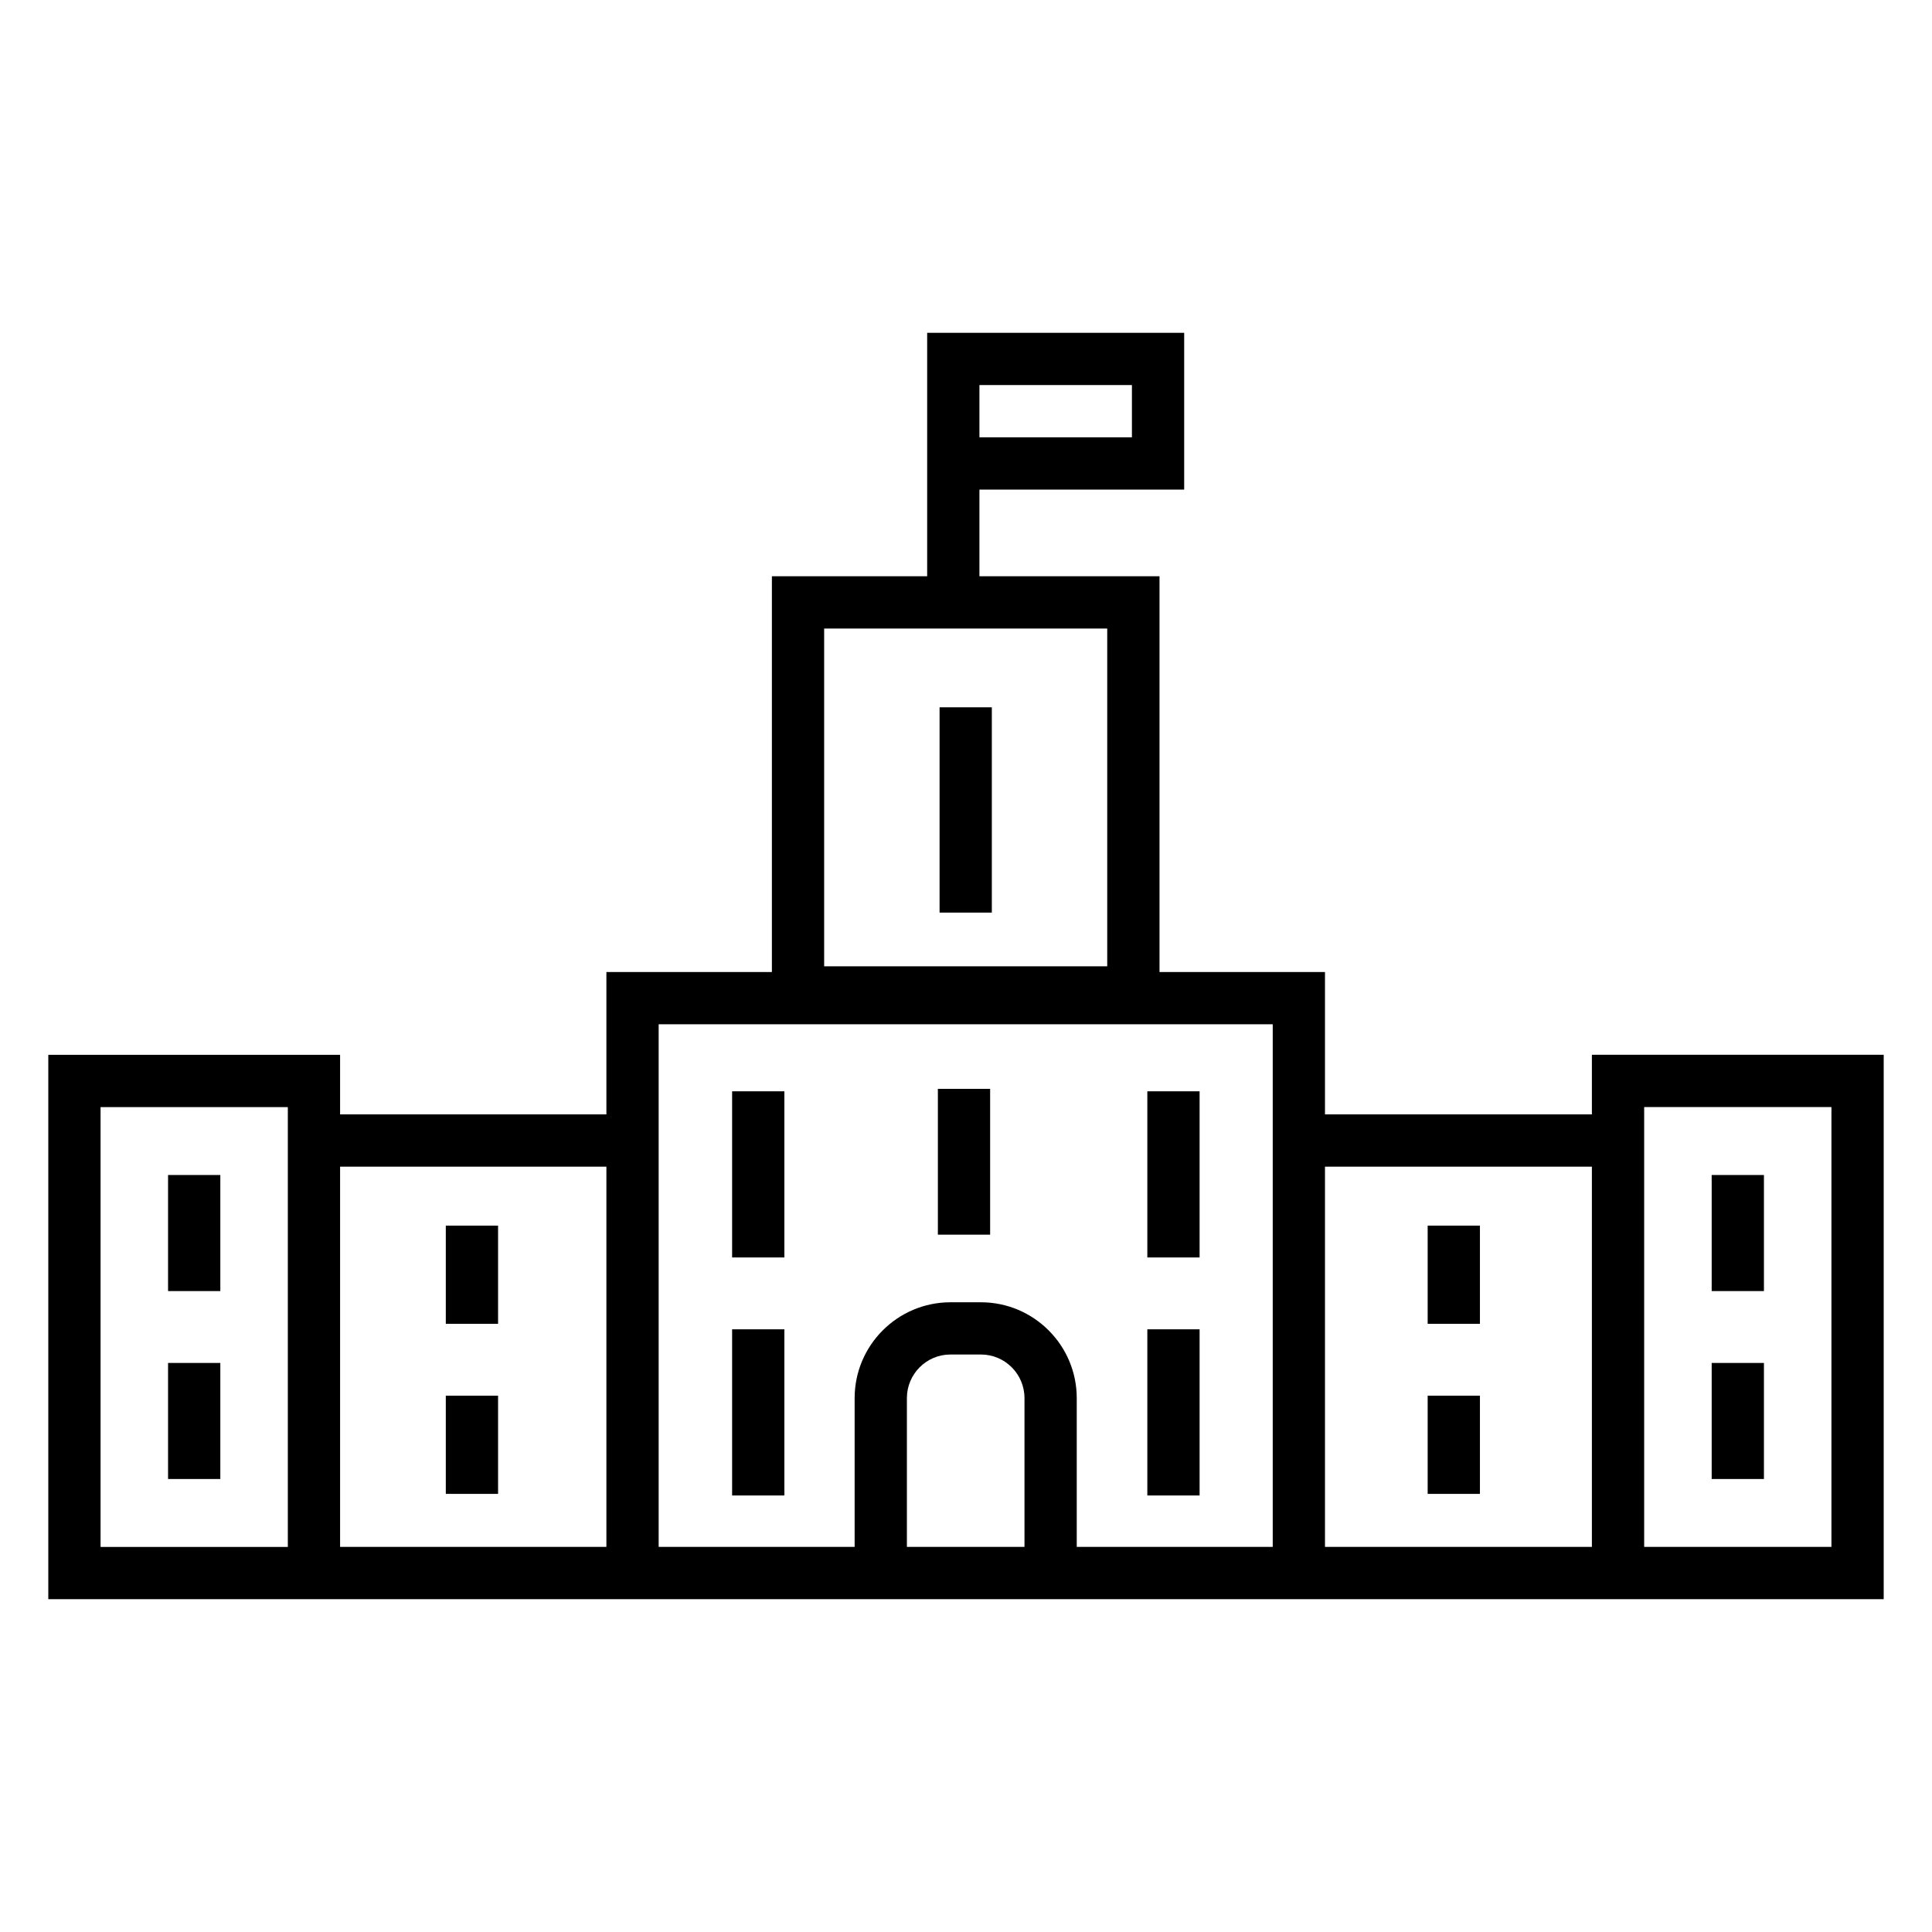 <svg height='100px' width='100px'  fill="#000000" xmlns="http://www.w3.org/2000/svg" xmlns:xlink="http://www.w3.org/1999/xlink" version="1.1" x="0px" y="0px" viewBox="0 0 100 100" enable-background="new 0 0 100 100" xml:space="preserve"><g><path d="M82.396,54.595v3.086H68.581v-7.369h-8.565V29.827h-9.321v-4.486h10.598v-8.115H47.99v3.606v4.509v4.486h-8.037v20.484   h-8.566v7.369H17.603v-3.083H2.5v28.177h15.103v-0.002h13.784h12.849h11.497h12.849h13.815h8.727H97.5V54.595H82.396z    M50.695,19.931h7.893v2.705h-7.893v-1.804V19.931z M42.658,32.532h14.652v17.485H42.658V32.532z M34.092,53.017h31.784v27.051   H55.732v-7.703c0-2.734-2.226-4.959-4.959-4.959h-1.578c-2.734,0-4.959,2.225-4.959,4.959v7.703H34.092V53.017z M46.941,80.067   v-7.703c0-1.243,1.011-2.255,2.254-2.255h1.578c1.244,0,2.254,1.012,2.254,2.255v7.703H46.941z M5.205,57.303h9.693v22.767H5.205   V57.303z M17.603,80.067V60.386h13.784v19.682H17.603z M68.581,80.067V60.386h13.815v19.682H68.581z M94.795,80.067h-9.693V57.3   h9.693V80.067z"></path><rect x="48.544" y="56.359" width="2.705" height="7.547"></rect><rect x="48.632" y="36.61" width="2.705" height="10.626"></rect><rect x="8.699" y="70.546" width="2.705" height="6.007"></rect><rect x="8.699" y="60.818" width="2.705" height="6.008"></rect><rect x="23.075" y="63.438" width="2.705" height="5.083"></rect><rect x="23.075" y="72.24" width="2.705" height="5.083"></rect><rect x="37.894" y="68.805" width="2.705" height="8.601"></rect><rect x="37.894" y="56.486" width="2.705" height="8.6"></rect><rect x="59.386" y="56.486" width="2.705" height="8.6"></rect><rect x="59.386" y="68.805" width="2.705" height="8.601"></rect><rect x="73.896" y="63.438" width="2.705" height="5.083"></rect><rect x="73.896" y="72.24" width="2.705" height="5.083"></rect><rect x="88.596" y="60.818" width="2.705" height="6.008"></rect><rect x="88.596" y="70.546" width="2.705" height="6.007"></rect></g></svg>